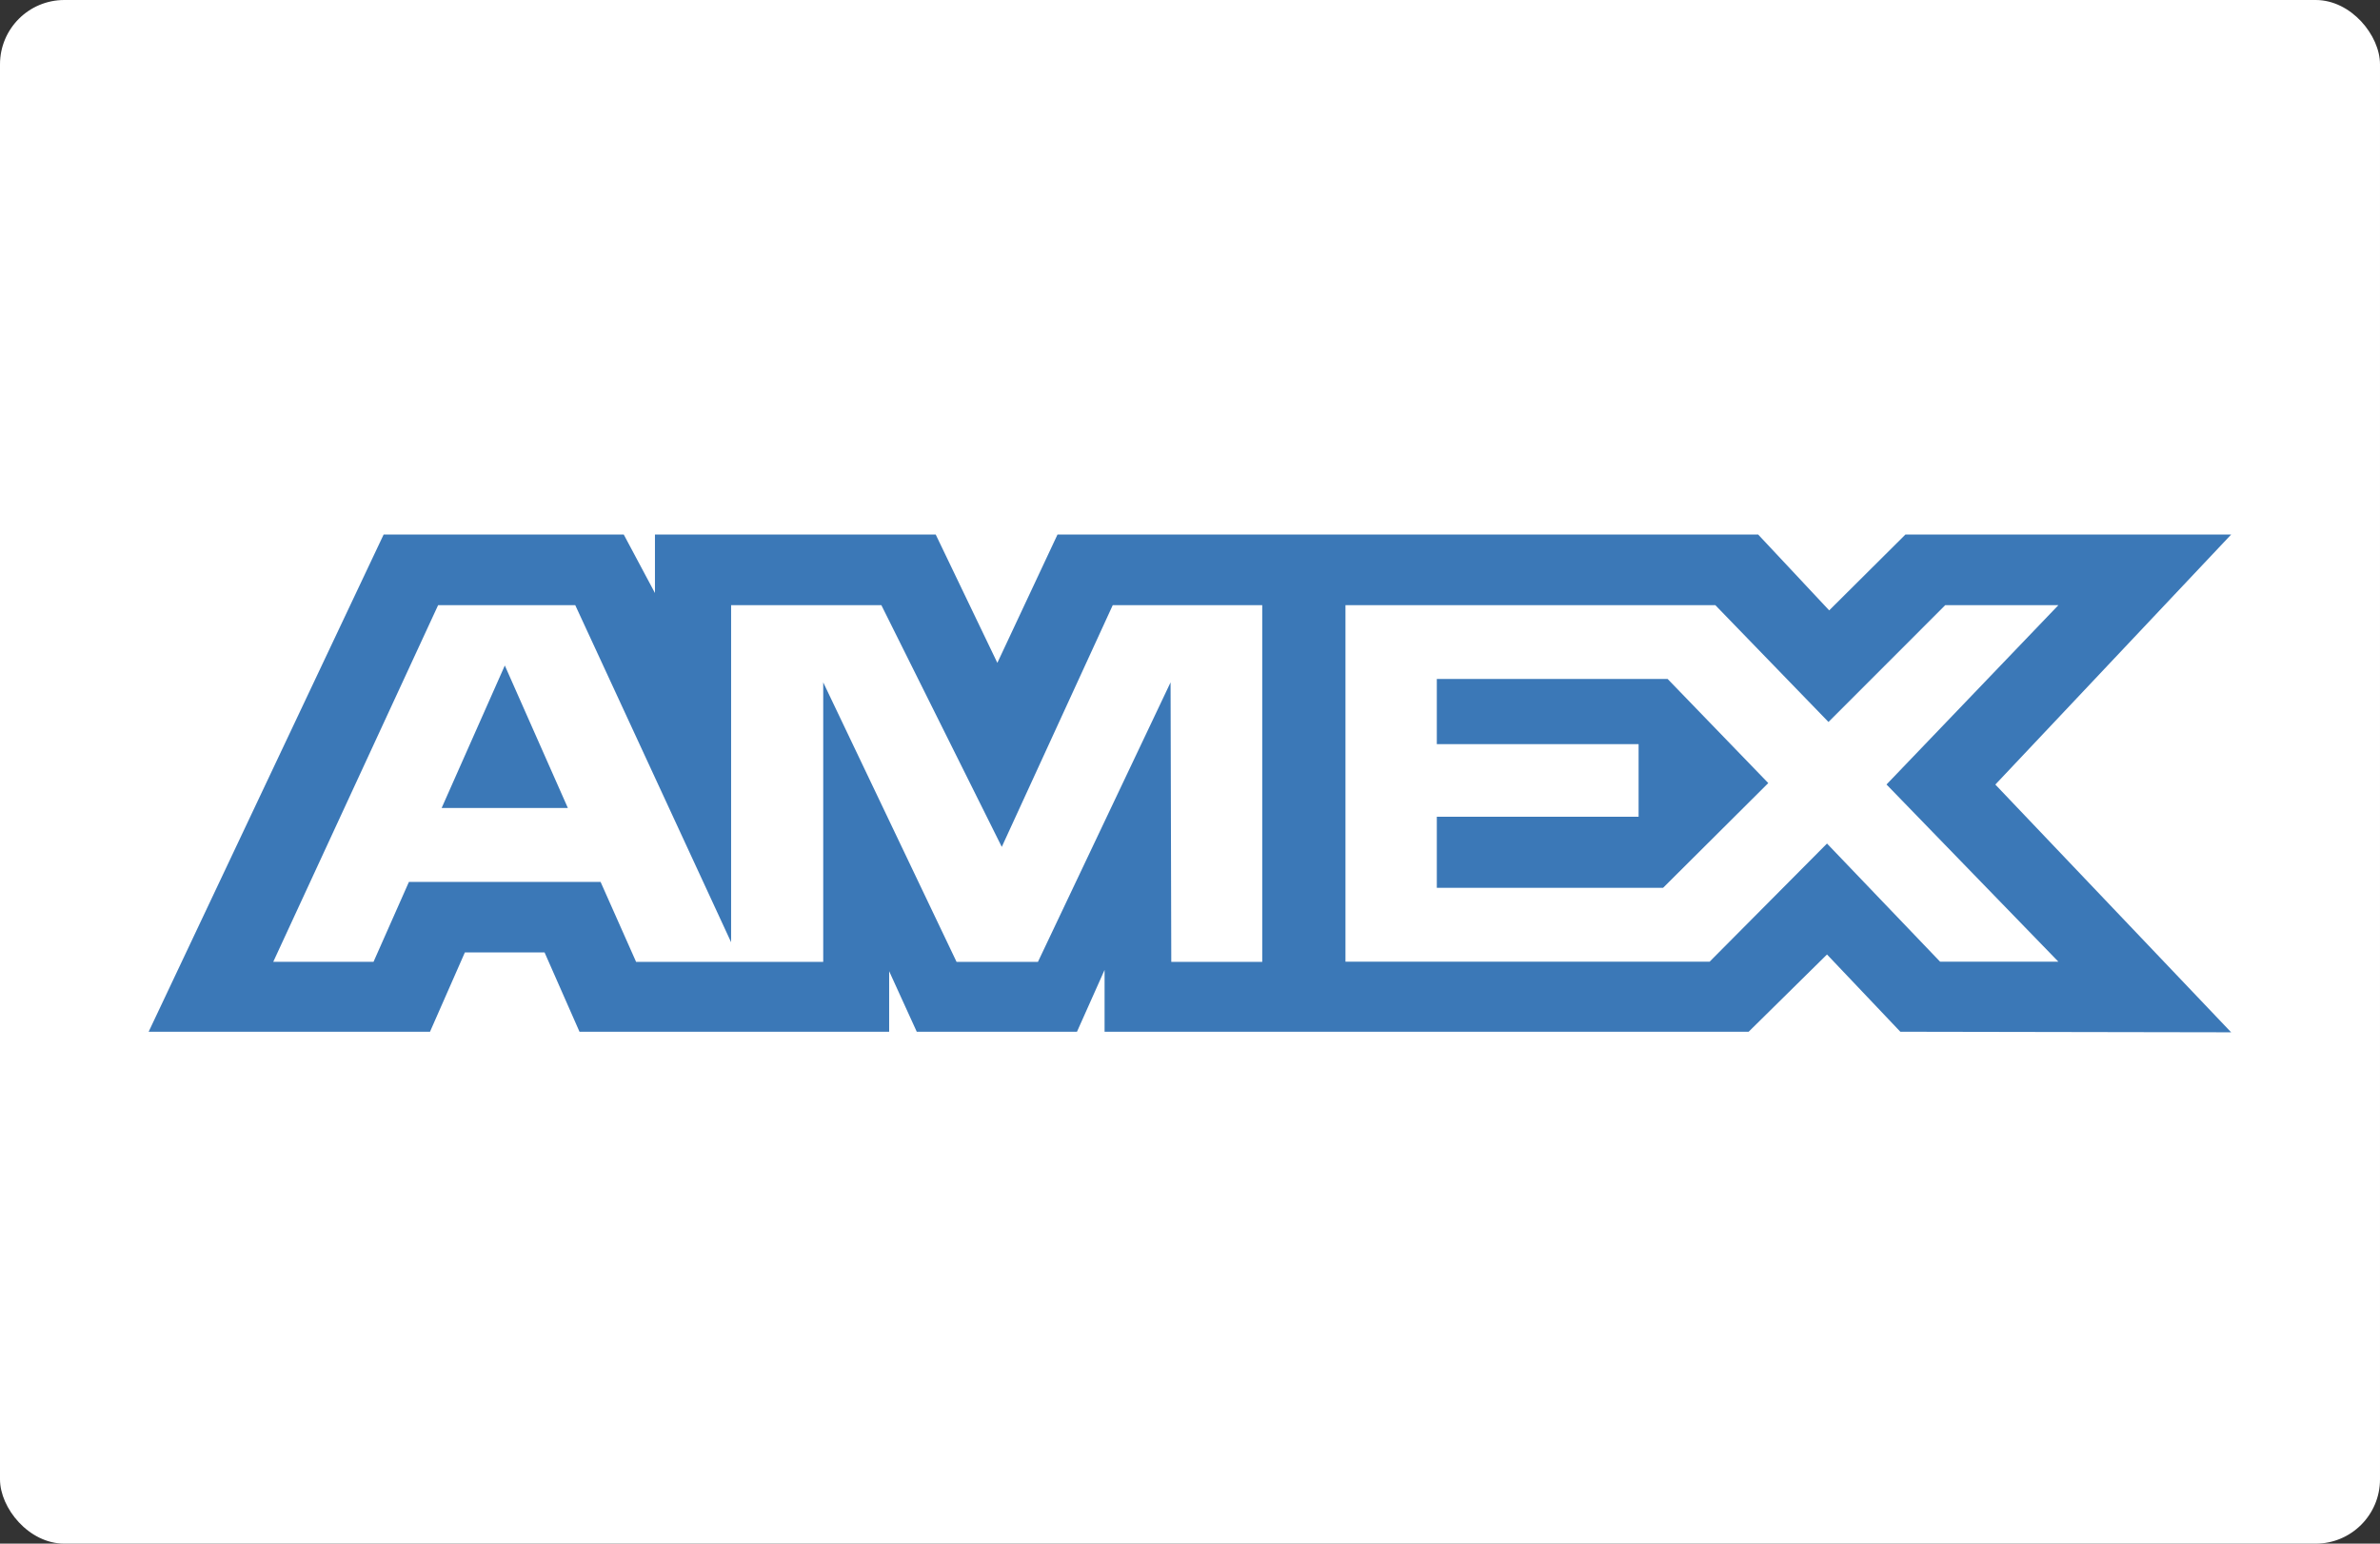 <svg width="37" height="24" viewBox="0 0 37 24" fill="none" xmlns="http://www.w3.org/2000/svg">
<rect x="0" y="0" width="37" height="24" fill="#333333" stroke="none"/>
<rect width="37" height="24" rx="1" fill="white"/>
<path d="M5.964 8.311L2.311 16.041H6.685L7.227 14.808H8.466L9.009 16.041H13.823V15.1L14.252 16.041H16.743L17.172 15.08V16.041H27.185L28.403 14.84L29.543 16.041L34.686 16.05L31.02 12.198L34.686 8.311H29.622L28.437 9.49L27.333 8.311H16.44L15.505 10.306L14.547 8.311H10.182V9.22L9.697 8.311C9.697 8.311 5.964 8.311 5.964 8.311ZM6.811 9.409H8.943L11.366 14.65V9.409H13.702L15.574 13.167L17.299 9.409H19.623V14.955H18.209L18.198 10.609L16.136 14.955H14.871L12.798 10.609V14.955H9.889L9.337 13.712H6.357L5.807 14.954H4.248L6.811 9.409ZM20.917 9.409H26.667L28.426 11.225L30.241 9.409H32L29.328 12.197L32 14.952H30.161L28.403 13.115L26.578 14.952H20.917V9.409ZM7.848 10.347L6.866 12.562H8.828L7.848 10.347ZM22.337 10.557V11.57H25.474V12.698H22.337V13.803H25.855L27.49 12.175L25.925 10.556H22.337V10.557Z" fill="#3B78B7"/>
</svg>
